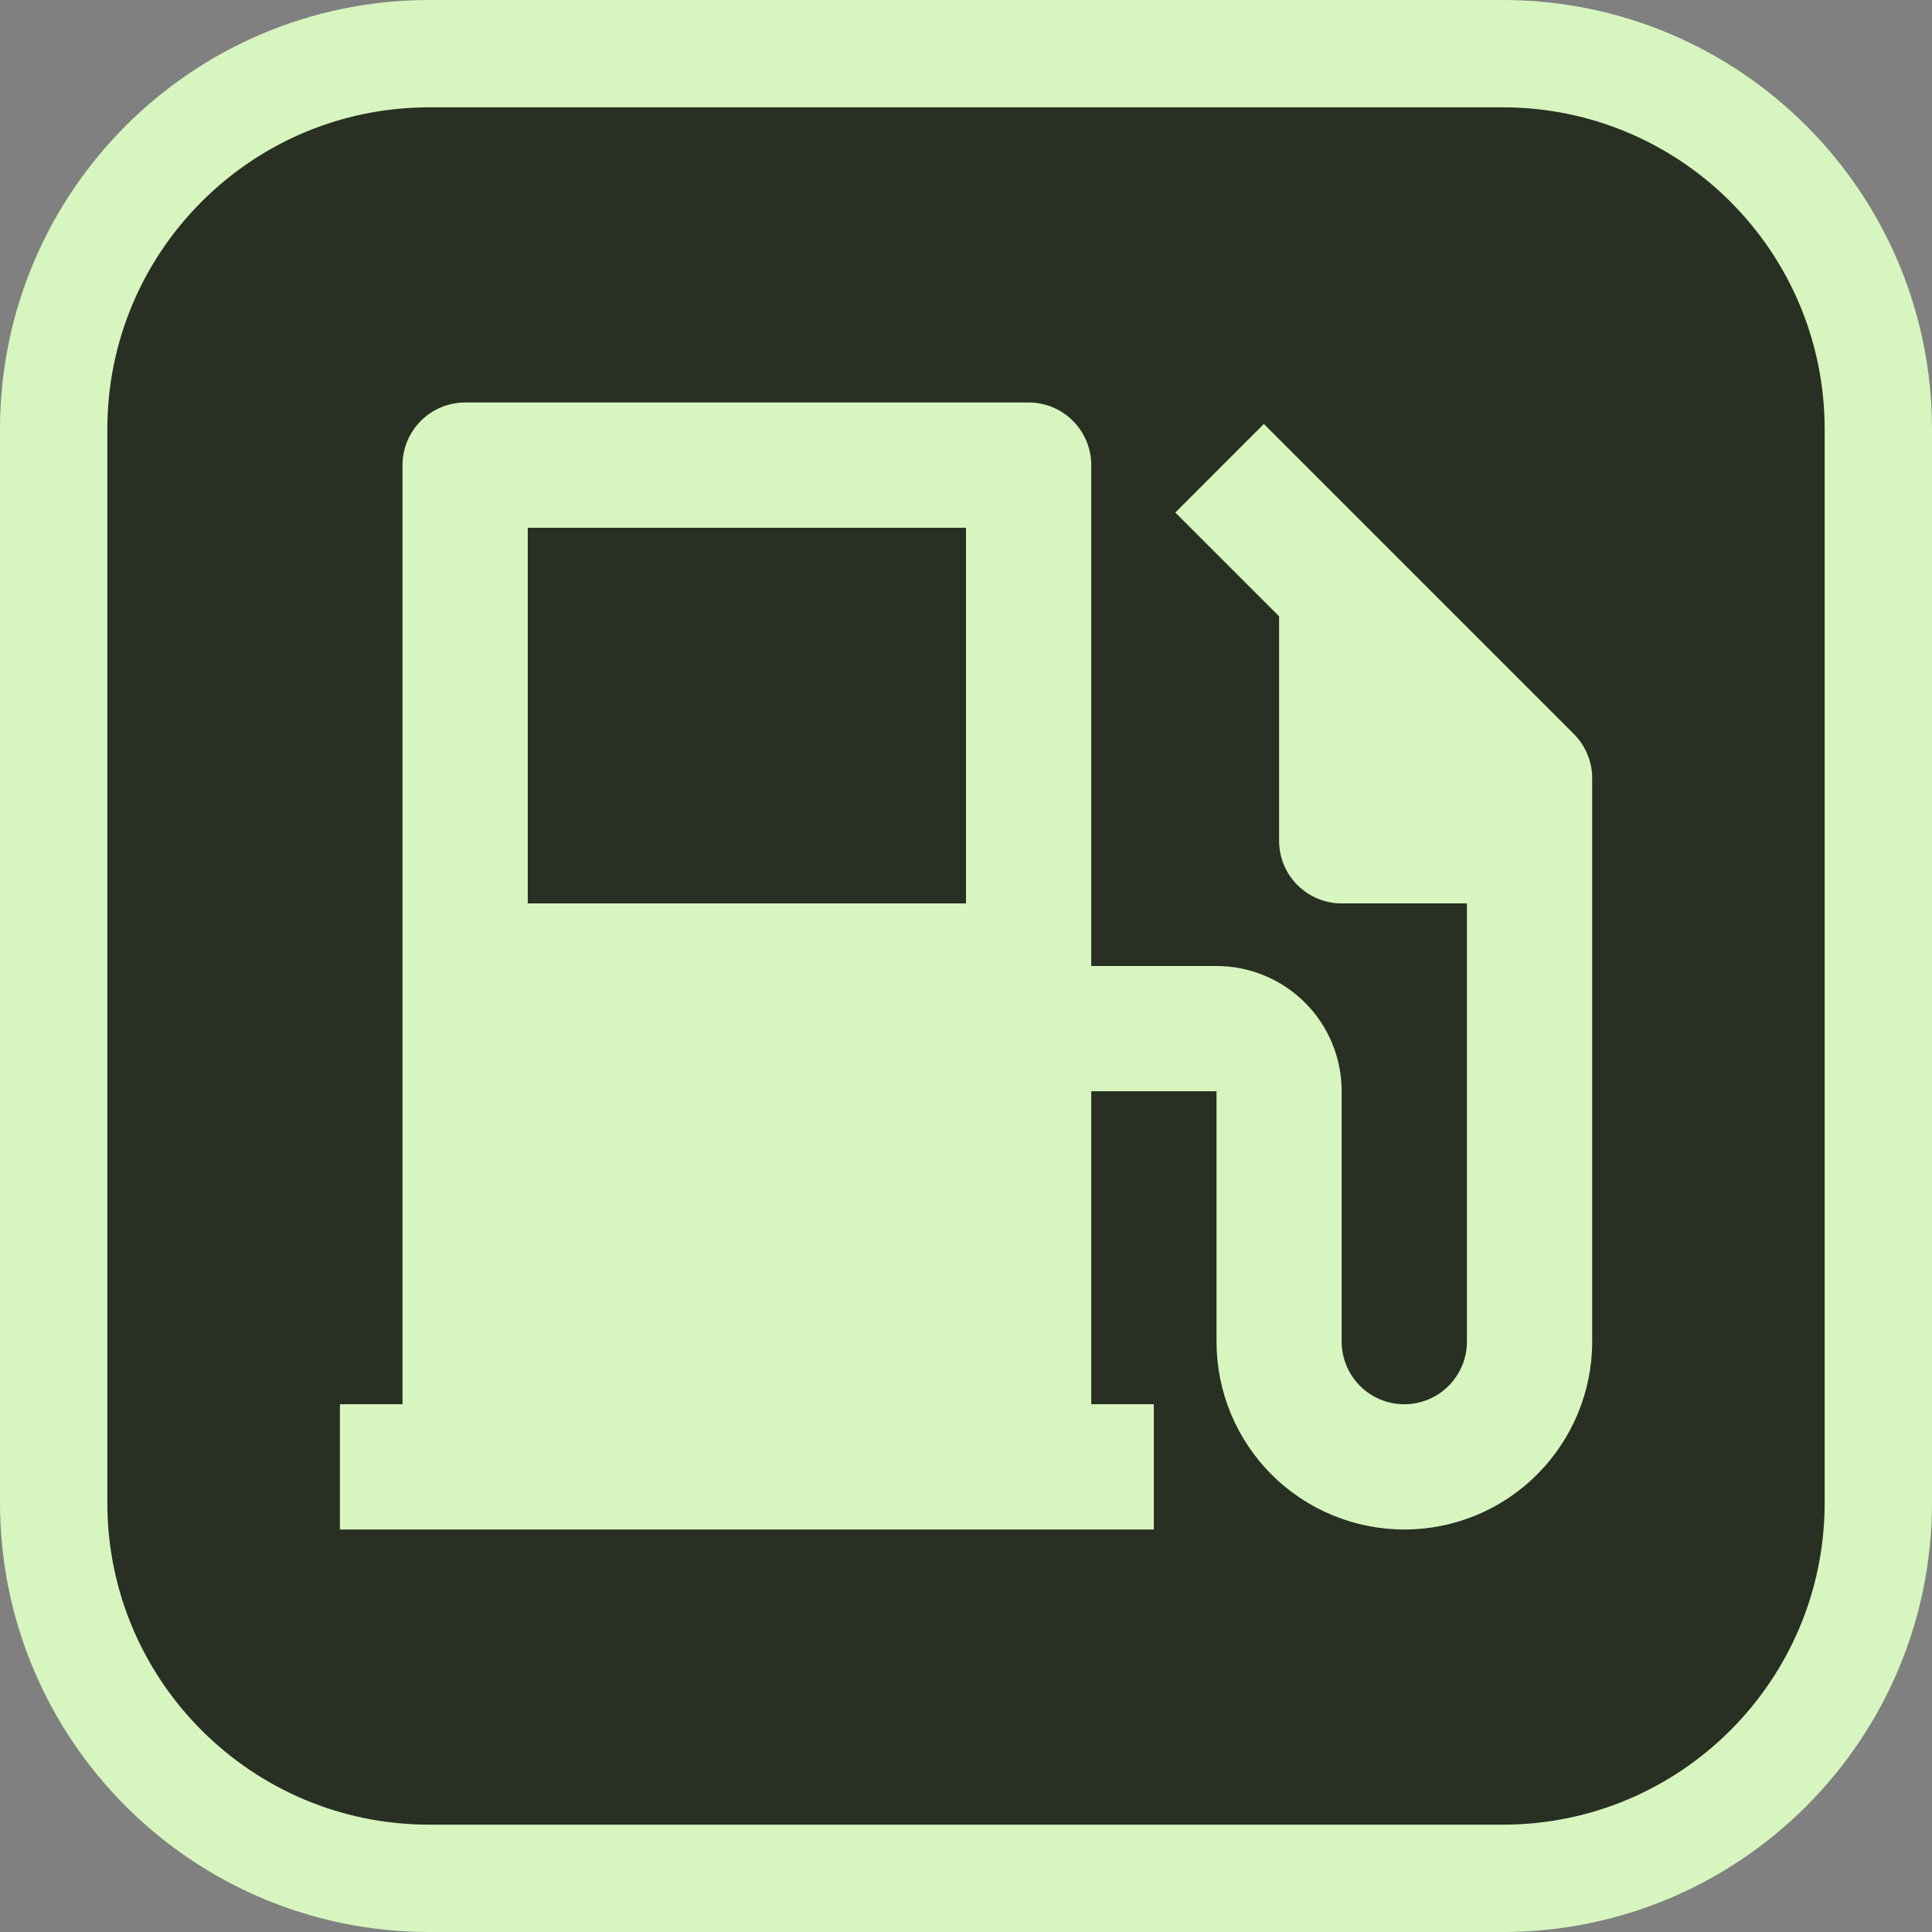 <svg width="18" height="18" viewBox="0 0 18 18" fill="none" xmlns="http://www.w3.org/2000/svg">
<rect x="0" y="0" width="18" height="18" fill="#808080" stroke="none"/>
<path d="M0.5 4C0.5 2.067 2.067 0.5 4 0.5H14C15.933 0.5 17.5 2.067 17.5 4V14C17.5 15.933 15.933 17.5 14 17.5H4C2.067 17.5 0.5 15.933 0.5 14V4Z" fill="#292F23"/>
<path d="M0.5 4C0.5 2.067 2.067 0.5 4 0.5H14C15.933 0.5 17.5 2.067 17.5 4V14C17.5 15.933 15.933 17.5 14 17.5H4C2.067 17.5 0.5 15.933 0.5 14V4Z" stroke="#D7F5BF"/>
<path d="M3.75 13.083V4.333C3.75 4.179 3.812 4.03 3.921 3.921C4.031 3.811 4.179 3.75 4.334 3.75H9.584C9.738 3.75 9.887 3.811 9.996 3.921C10.105 4.03 10.167 4.179 10.167 4.333V9H11.334C11.643 9 11.94 9.123 12.159 9.342C12.377 9.56 12.5 9.857 12.5 10.167V12.5C12.5 12.655 12.562 12.803 12.671 12.912C12.781 13.022 12.929 13.083 13.084 13.083C13.238 13.083 13.387 13.022 13.496 12.912C13.605 12.803 13.667 12.655 13.667 12.5V8.417H12.5C12.346 8.417 12.197 8.355 12.088 8.246C11.978 8.136 11.917 7.988 11.917 7.833V5.742L10.95 4.775L11.775 3.95L14.663 6.838C14.717 6.892 14.76 6.956 14.789 7.027C14.819 7.098 14.834 7.173 14.834 7.25V12.5C14.834 12.964 14.649 13.409 14.321 13.737C13.993 14.066 13.548 14.25 13.084 14.25C12.62 14.25 12.174 14.066 11.846 13.737C11.518 13.409 11.334 12.964 11.334 12.5V10.167H10.167V13.083H10.75V14.25H3.167V13.083H3.75ZM4.917 4.917V8.417H9V4.917H4.917Z" fill="#D7F5BF"/>
</svg>
